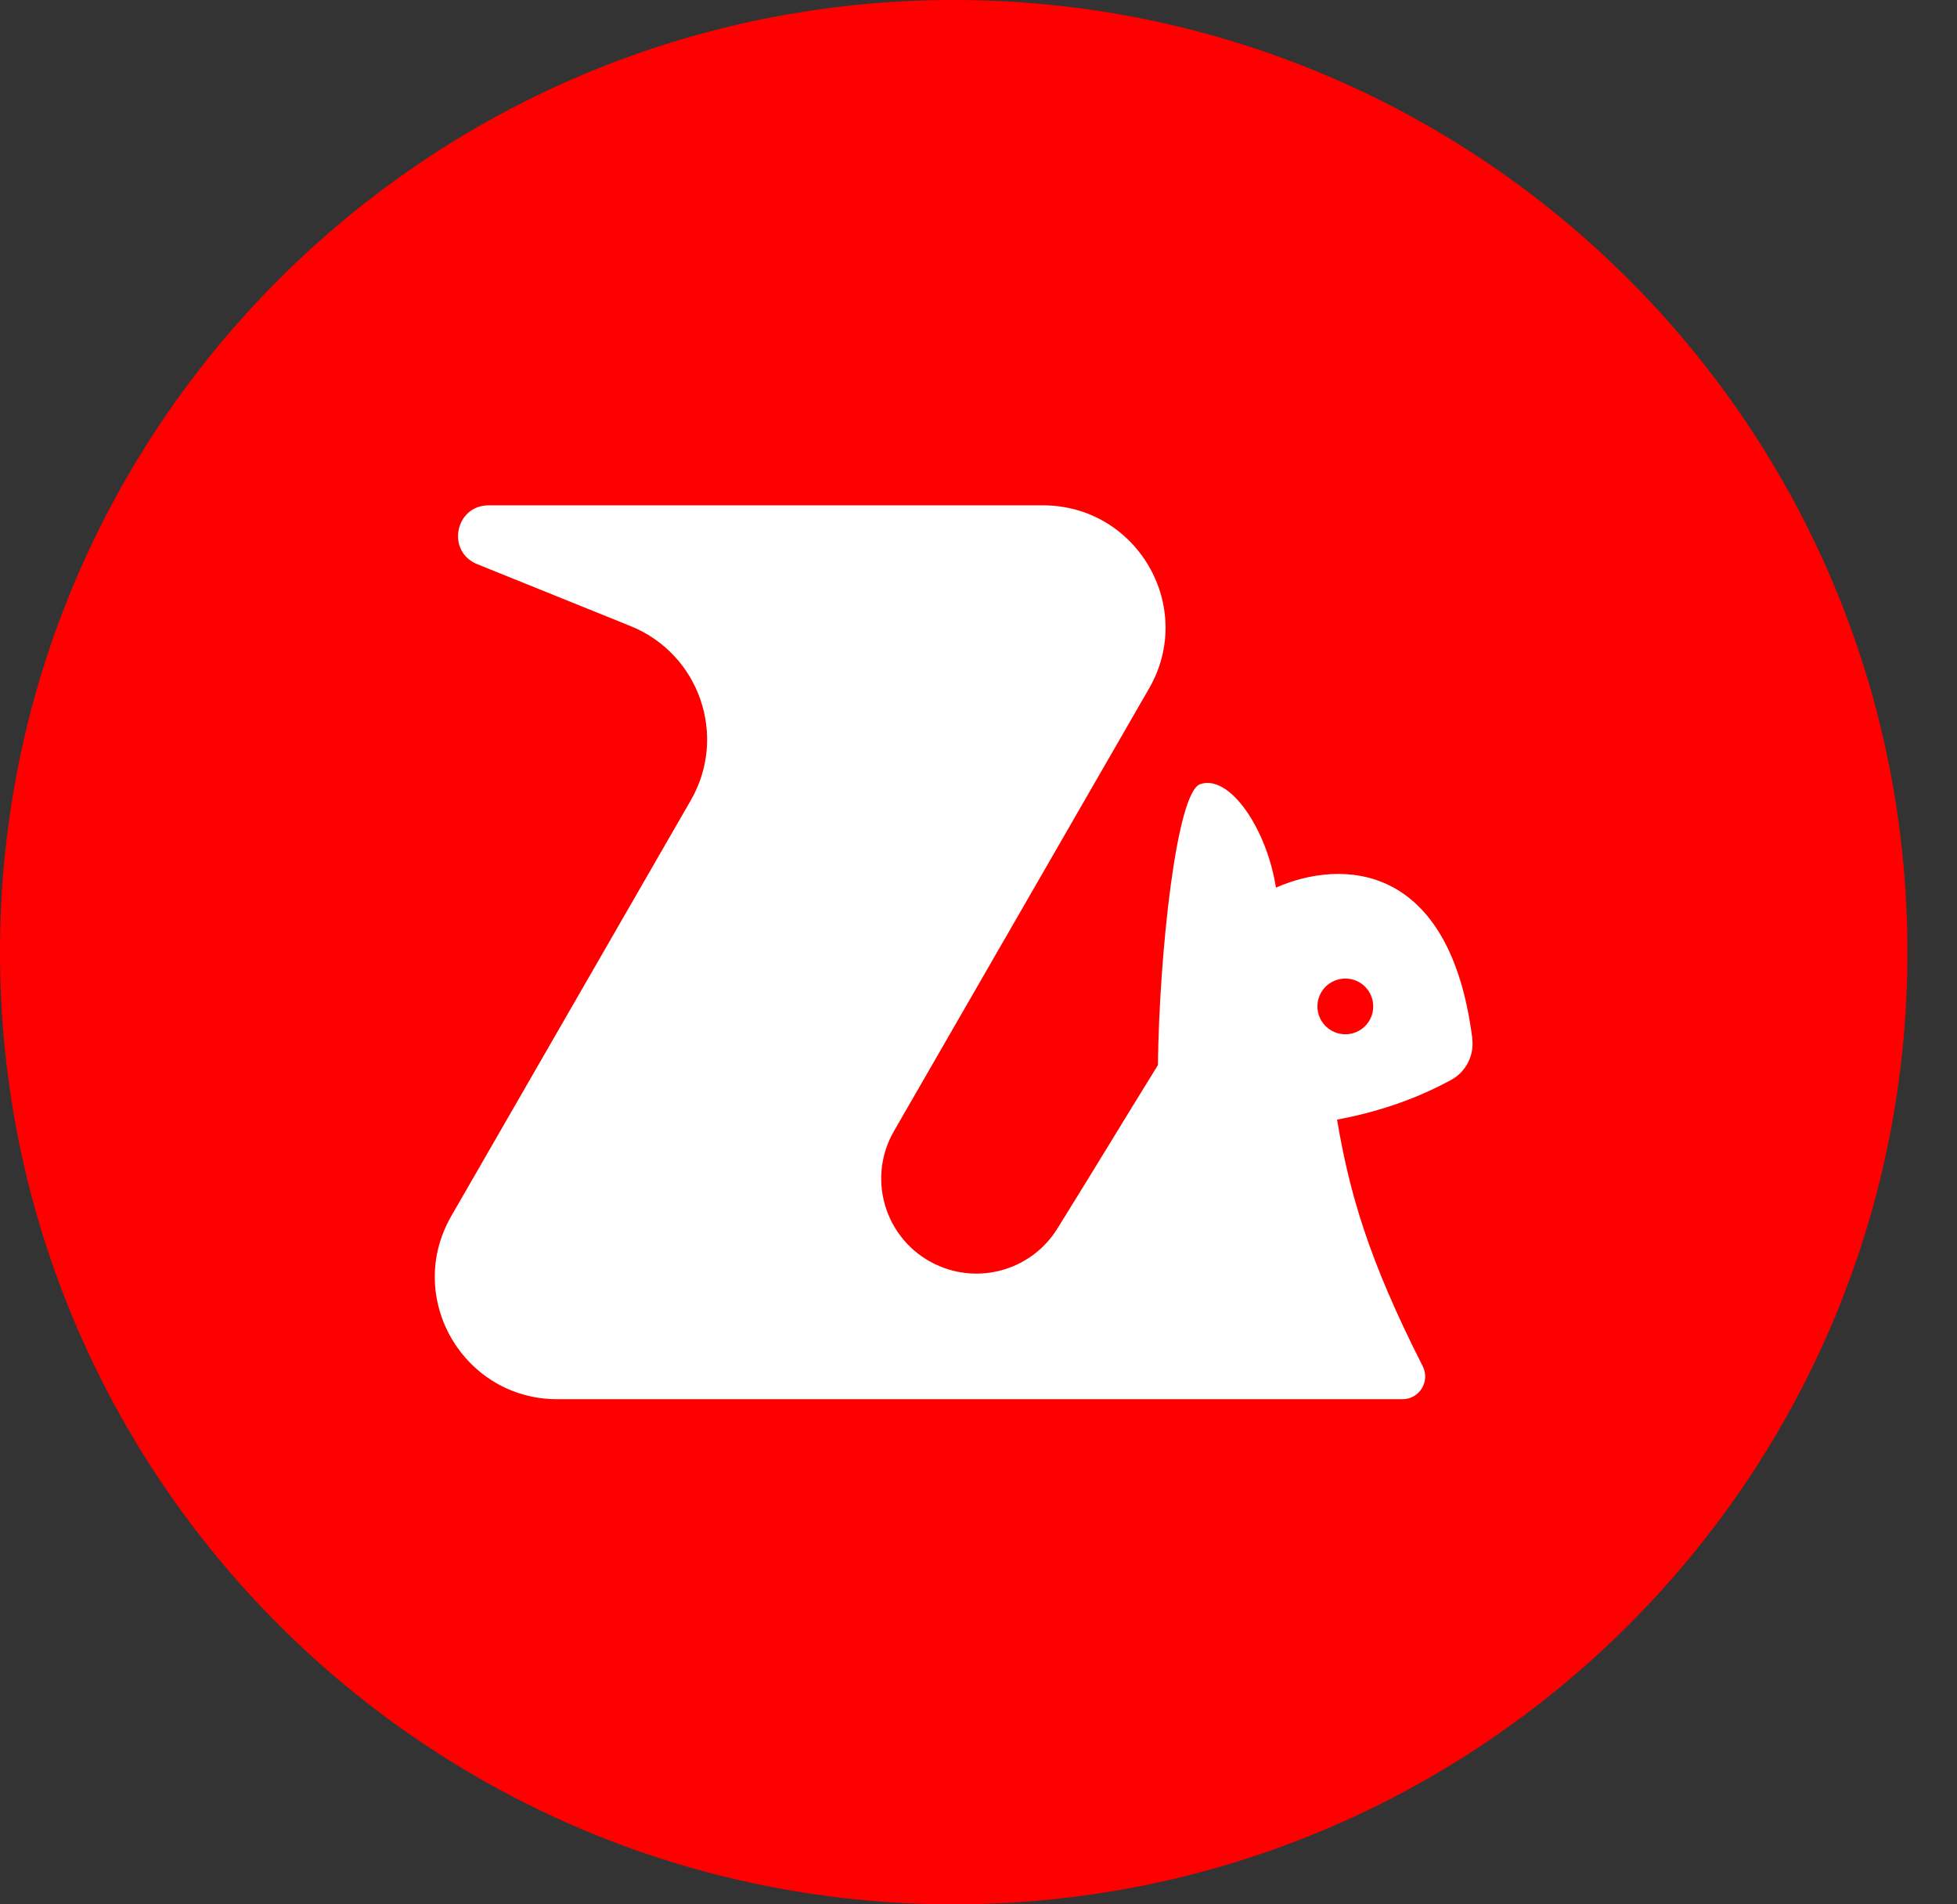 <svg width="37" height="36" viewBox="0 0 37 36" fill="none" xmlns="http://www.w3.org/2000/svg">
<rect x="0" y="0" width="37" height="36" fill="#333333" stroke="none"/>
<path d="M18.032 36C27.99 36 36.063 27.941 36.063 18C36.063 8.059 27.99 0 18.032 0C8.073 0 0 8.059 0 18C0 27.941 8.073 36 18.032 36Z" fill="#FF0000"/>
<path d="M25.436 19.552C25.145 19.552 24.908 19.317 24.908 19.026C24.908 18.734 25.143 18.499 25.436 18.499C25.727 18.499 25.963 18.734 25.963 19.026C25.963 19.317 25.727 19.552 25.436 19.552ZM27.837 19.637C27.414 16.294 25.373 16.23 24.123 16.78C23.958 15.696 23.262 14.634 22.693 14.823C22.24 14.973 21.917 18.053 21.892 20.135C21.36 20.992 20.744 22.014 19.991 23.226C19.529 23.969 18.598 24.274 17.786 23.945C16.773 23.536 16.356 22.329 16.901 21.384L21.725 13.015C22.613 11.474 21.498 9.553 19.718 9.553H9.239C8.603 9.553 8.433 10.427 9.022 10.665L11.922 11.836C13.224 12.362 13.761 13.915 13.06 15.13L8.532 22.989C7.644 24.53 8.758 26.451 10.538 26.451H26.516C26.837 26.451 27.044 26.112 26.898 25.826C25.863 23.789 25.512 22.538 25.279 21.166C25.93 21.045 26.694 20.821 27.436 20.415C27.716 20.262 27.874 19.954 27.835 19.639" fill="white"/>
</svg>